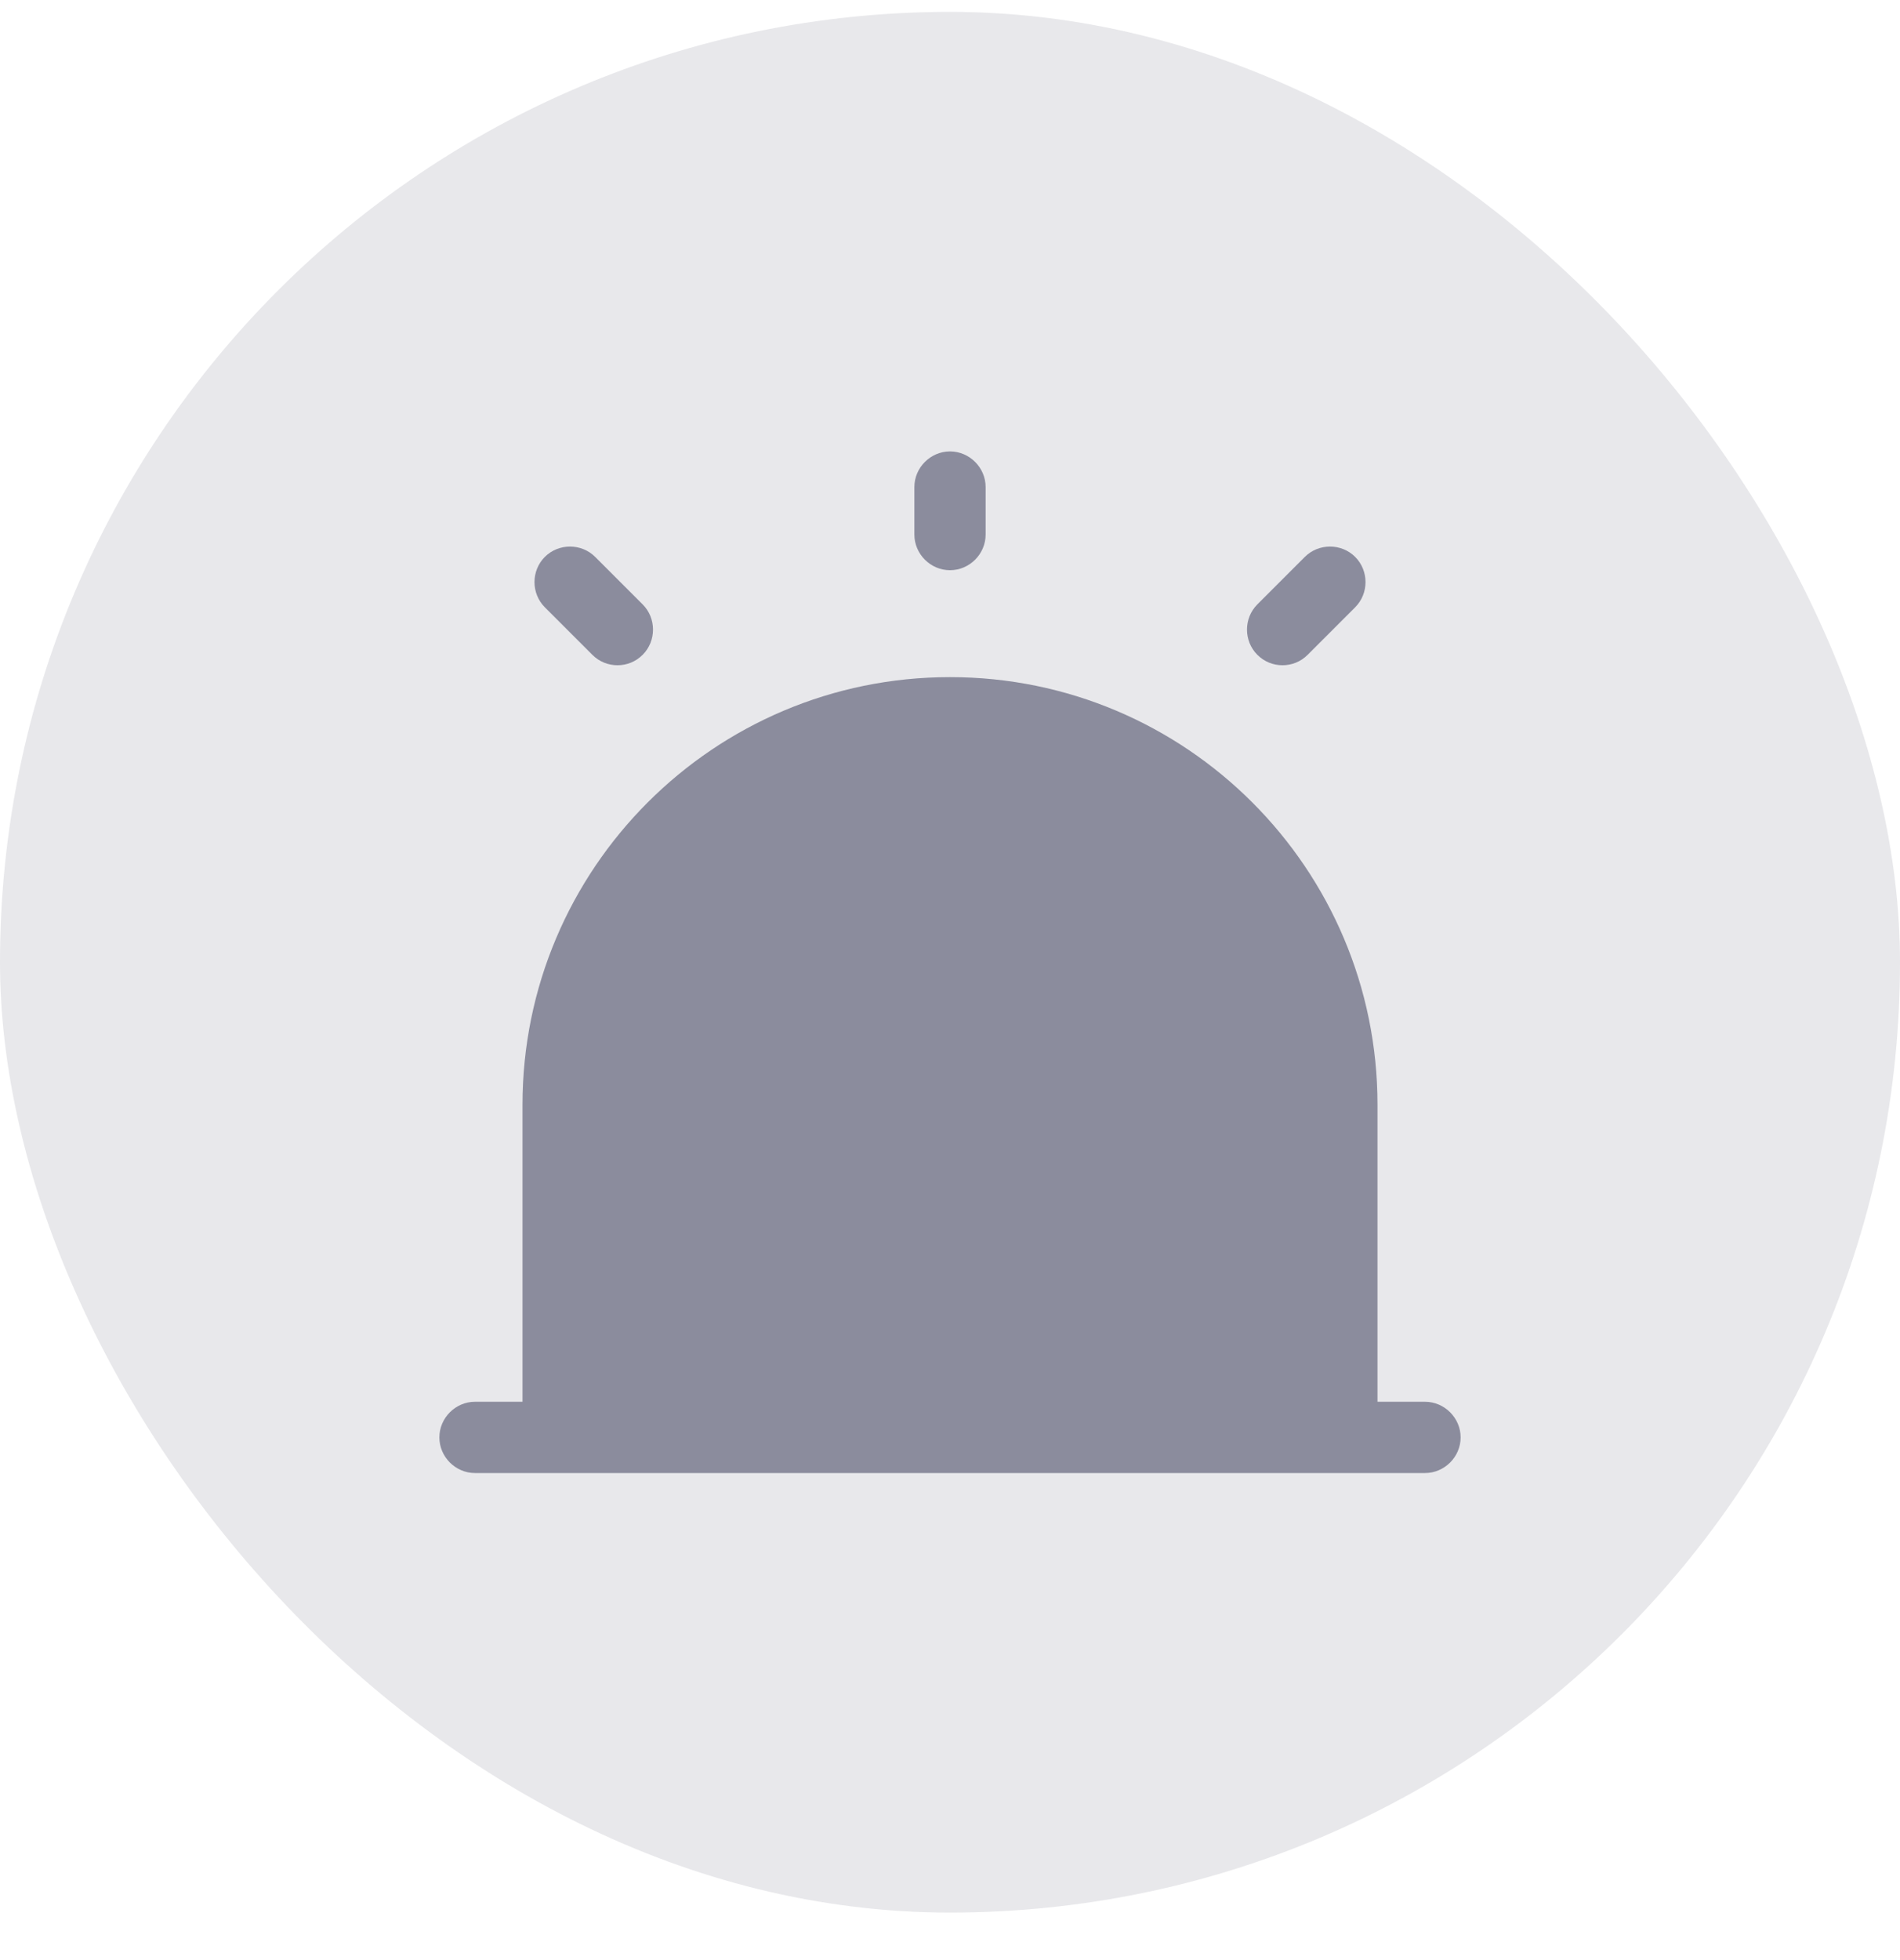 <svg width="32" height="33" viewBox="0 0 32 33" fill="none" xmlns="http://www.w3.org/2000/svg">
<rect y="0.2" width="32" height="32" rx="16" fill="#E8E8EB"/>
<path d="M24 23.6H23.2V18.6C23.2 14.624 19.976 11.4 16 11.4C12.024 11.4 8.8 14.624 8.8 18.6V23.6H8C7.672 23.6 7.4 23.872 7.4 24.2C7.4 24.528 7.672 24.8 8 24.8H24C24.328 24.8 24.6 24.528 24.6 24.2C24.6 23.872 24.328 23.6 24 23.6Z" fill="#8B8C9D"/>
<path d="M16 9.6C15.672 9.6 15.4 9.328 15.4 9V8.2C15.4 7.872 15.672 7.6 16 7.6C16.328 7.6 16.6 7.872 16.6 8.2V9C16.6 9.328 16.328 9.6 16 9.6Z" fill="#8B8C9D"/>
<path d="M10.4 11.2C10.248 11.2 10.096 11.144 9.976 11.024L9.176 10.224C8.944 9.992 8.944 9.608 9.176 9.376C9.408 9.144 9.792 9.144 10.024 9.376L10.824 10.176C11.056 10.408 11.056 10.792 10.824 11.024C10.704 11.144 10.552 11.2 10.4 11.2Z" fill="#8B8C9D"/>
<path d="M21.6 11.2C21.448 11.2 21.296 11.144 21.176 11.024C20.944 10.792 20.944 10.408 21.176 10.176L21.976 9.376C22.208 9.144 22.592 9.144 22.824 9.376C23.056 9.608 23.056 9.992 22.824 10.224L22.024 11.024C21.904 11.144 21.752 11.2 21.6 11.2Z" fill="#8B8C9D"/>
</svg>
